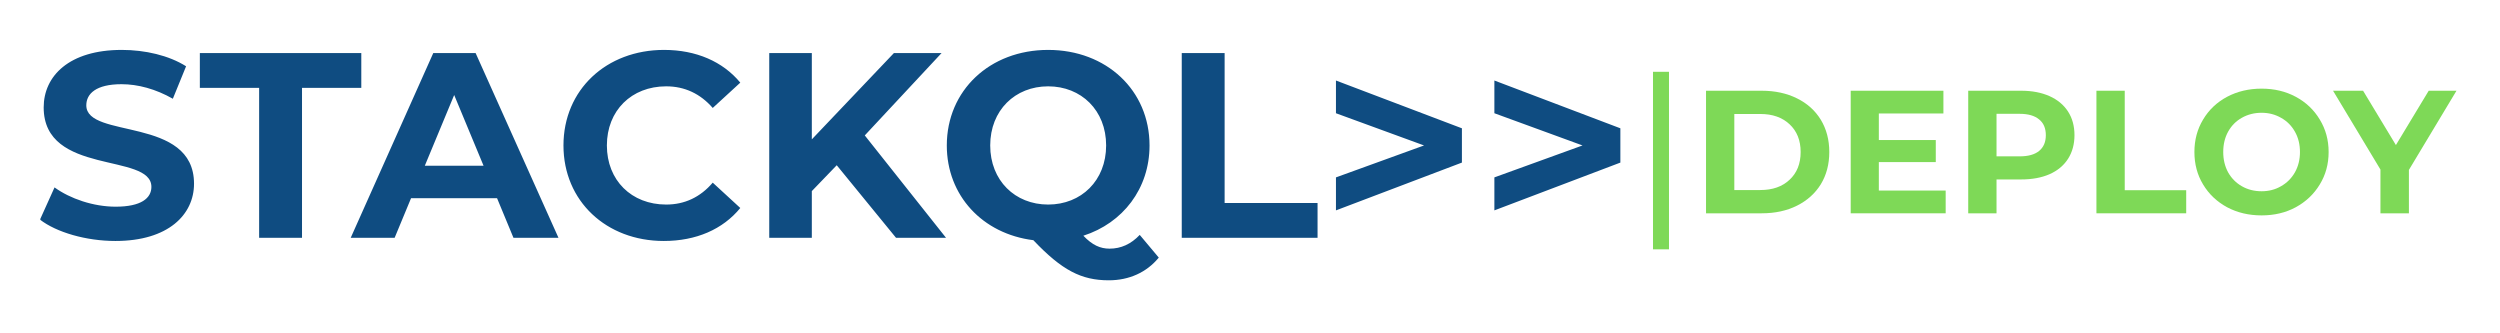 <svg xmlns="http://www.w3.org/2000/svg" xmlns:xlink="http://www.w3.org/1999/xlink" width="300" zoomAndPan="magnify" viewBox="0 0 224.88 30" height="40" preserveAspectRatio="xMidYMid meet" version="1.2"><defs><clipPath id="4ae2e8d5f7"><path d="M 3.57 4 L 145.828 4 L 145.828 25.363 L 3.57 25.363 Z M 3.57 4 "/></clipPath><clipPath id="aef9c0eae4"><path d="M 209 8 L 221.195 8 L 221.195 20 L 209 20 Z M 209 8 "/></clipPath></defs><g id="ae90e38c37"><path style="fill:none;stroke-width:2;stroke-linecap:butt;stroke-linejoin:miter;stroke:#7ed957;stroke-opacity:1;stroke-miterlimit:4;" d="M 0.001 0.998 L 22.19 0.998 " transform="matrix(0,0.72,-0.72,0,150.148,6.464)"/><g clip-rule="nonzero" clip-path="url(#4ae2e8d5f7)"><path style=" stroke:none;fill-rule:nonzero;fill:#0f4c81;fill-opacity:1;" d="M 10.328 21.688 C 15.09 21.688 17.402 19.312 17.402 16.535 C 17.402 10.43 7.707 12.543 7.707 9.48 C 7.707 8.434 8.59 7.578 10.875 7.578 C 12.352 7.578 13.949 8.008 15.496 8.887 L 16.688 5.965 C 15.141 4.988 12.996 4.492 10.898 4.492 C 6.16 4.492 3.871 6.844 3.871 9.668 C 3.871 15.844 13.566 13.707 13.566 16.82 C 13.566 17.84 12.637 18.602 10.352 18.602 C 8.352 18.602 6.254 17.887 4.848 16.867 L 3.539 19.766 C 5.016 20.906 7.684 21.688 10.328 21.688 Z M 23.262 21.402 L 27.121 21.402 L 27.121 7.91 L 32.457 7.91 L 32.457 4.777 L 17.926 4.777 L 17.926 7.91 L 23.262 7.91 Z M 46.152 21.402 L 50.203 21.402 L 42.746 4.777 L 38.934 4.777 L 31.504 21.402 L 35.457 21.402 L 36.934 17.84 L 44.676 17.84 Z M 38.172 14.918 L 40.816 8.551 L 43.461 14.918 Z M 59.68 21.688 C 62.586 21.688 64.992 20.645 66.566 18.719 L 64.086 16.438 C 62.969 17.746 61.562 18.41 59.895 18.41 C 56.773 18.41 54.559 16.227 54.559 13.09 C 54.559 9.953 56.773 7.77 59.895 7.77 C 61.562 7.77 62.969 8.434 64.086 9.715 L 66.566 7.438 C 64.992 5.535 62.586 4.492 59.703 4.492 C 54.512 4.492 50.652 8.078 50.652 13.09 C 50.652 18.102 54.512 21.688 59.68 21.688 Z M 80.582 21.402 L 85.082 21.402 L 77.77 12.188 L 84.68 4.777 L 80.391 4.777 L 73.004 12.543 L 73.004 4.777 L 69.172 4.777 L 69.172 21.402 L 73.004 21.402 L 73.004 17.199 L 75.246 14.871 Z M 102.516 21.141 C 101.73 21.973 100.824 22.379 99.801 22.379 C 98.969 22.379 98.254 22.066 97.441 21.215 C 100.992 20.074 103.398 16.984 103.398 13.09 C 103.398 8.125 99.516 4.492 94.273 4.492 C 89.012 4.492 85.152 8.148 85.152 13.09 C 85.152 17.602 88.367 21.047 92.941 21.617 C 95.512 24.324 97.254 25.227 99.73 25.227 C 101.562 25.227 103.137 24.516 104.23 23.184 Z M 89.059 13.09 C 89.059 9.93 91.297 7.77 94.273 7.77 C 97.254 7.77 99.492 9.93 99.492 13.09 C 99.492 16.25 97.254 18.41 94.273 18.41 C 91.297 18.41 89.059 16.25 89.059 13.09 Z M 106.297 21.402 L 118.52 21.402 L 118.52 18.27 L 110.156 18.27 L 110.156 4.777 L 106.297 4.777 Z M 120.176 7.246 L 120.176 10.191 L 128.105 13.09 L 120.176 15.965 L 120.176 18.934 L 131.512 14.633 L 131.512 11.547 Z M 134.434 7.246 L 134.434 10.191 L 142.367 13.09 L 134.434 15.965 L 134.434 18.934 L 145.773 14.633 L 145.773 11.547 Z M 134.434 7.246 "/></g><g style="fill:#7ed957;fill-opacity:1;"><g transform="translate(152.17, 19.197)"><path style="stroke:none" d="M 1.312 -11.031 L 6.328 -11.031 C 7.523 -11.031 8.582 -10.801 9.5 -10.344 C 10.414 -9.895 11.129 -9.254 11.641 -8.422 C 12.148 -7.586 12.406 -6.617 12.406 -5.516 C 12.406 -4.41 12.148 -3.441 11.641 -2.609 C 11.129 -1.785 10.414 -1.145 9.5 -0.688 C 8.582 -0.227 7.523 0 6.328 0 L 1.312 0 Z M 6.203 -2.094 C 7.297 -2.094 8.172 -2.398 8.828 -3.016 C 9.492 -3.629 9.828 -4.461 9.828 -5.516 C 9.828 -6.566 9.492 -7.398 8.828 -8.016 C 8.172 -8.629 7.297 -8.938 6.203 -8.938 L 3.859 -8.938 L 3.859 -2.094 Z M 6.203 -2.094 "/></g></g><g style="fill:#7ed957;fill-opacity:1;"><g transform="translate(165.191, 19.197)"><path style="stroke:none" d="M 9.859 -2.047 L 9.859 0 L 1.312 0 L 1.312 -11.031 L 9.656 -11.031 L 9.656 -8.984 L 3.844 -8.984 L 3.844 -6.594 L 8.969 -6.594 L 8.969 -4.609 L 3.844 -4.609 L 3.844 -2.047 Z M 9.859 -2.047 "/></g></g><g style="fill:#7ed957;fill-opacity:1;"><g transform="translate(175.768, 19.197)"><path style="stroke:none" d="M 6.078 -11.031 C 7.055 -11.031 7.906 -10.867 8.625 -10.547 C 9.352 -10.223 9.91 -9.758 10.297 -9.156 C 10.68 -8.562 10.875 -7.852 10.875 -7.031 C 10.875 -6.219 10.68 -5.508 10.297 -4.906 C 9.91 -4.301 9.352 -3.836 8.625 -3.516 C 7.906 -3.203 7.055 -3.047 6.078 -3.047 L 3.859 -3.047 L 3.859 0 L 1.312 0 L 1.312 -11.031 Z M 5.938 -5.125 C 6.707 -5.125 7.289 -5.285 7.688 -5.609 C 8.094 -5.941 8.297 -6.414 8.297 -7.031 C 8.297 -7.656 8.094 -8.129 7.688 -8.453 C 7.289 -8.785 6.707 -8.953 5.938 -8.953 L 3.859 -8.953 L 3.859 -5.125 Z M 5.938 -5.125 "/></g></g><g style="fill:#7ed957;fill-opacity:1;"><g transform="translate(187.307, 19.197)"><path style="stroke:none" d="M 1.312 -11.031 L 3.859 -11.031 L 3.859 -2.078 L 9.391 -2.078 L 9.391 0 L 1.312 0 Z M 1.312 -11.031 "/></g></g><g style="fill:#7ed957;fill-opacity:1;"><g transform="translate(196.828, 19.197)"><path style="stroke:none" d="M 6.656 0.188 C 5.508 0.188 4.473 -0.055 3.547 -0.547 C 2.629 -1.047 1.91 -1.727 1.391 -2.594 C 0.867 -3.457 0.609 -4.43 0.609 -5.516 C 0.609 -6.598 0.867 -7.57 1.391 -8.438 C 1.91 -9.312 2.629 -9.992 3.547 -10.484 C 4.473 -10.973 5.508 -11.219 6.656 -11.219 C 7.801 -11.219 8.828 -10.973 9.734 -10.484 C 10.648 -9.992 11.367 -9.312 11.891 -8.438 C 12.422 -7.57 12.688 -6.598 12.688 -5.516 C 12.688 -4.43 12.422 -3.457 11.891 -2.594 C 11.367 -1.727 10.648 -1.047 9.734 -0.547 C 8.828 -0.055 7.801 0.188 6.656 0.188 Z M 6.656 -1.984 C 7.301 -1.984 7.883 -2.133 8.406 -2.438 C 8.938 -2.738 9.352 -3.156 9.656 -3.688 C 9.957 -4.227 10.109 -4.836 10.109 -5.516 C 10.109 -6.203 9.957 -6.812 9.656 -7.344 C 9.352 -7.883 8.938 -8.301 8.406 -8.594 C 7.883 -8.895 7.301 -9.047 6.656 -9.047 C 6 -9.047 5.406 -8.895 4.875 -8.594 C 4.352 -8.301 3.941 -7.883 3.641 -7.344 C 3.348 -6.812 3.203 -6.203 3.203 -5.516 C 3.203 -4.836 3.348 -4.227 3.641 -3.688 C 3.941 -3.156 4.352 -2.738 4.875 -2.438 C 5.406 -2.133 6 -1.984 6.656 -1.984 Z M 6.656 -1.984 "/></g></g><g clip-rule="nonzero" clip-path="url(#aef9c0eae4)"><g style="fill:#7ed957;fill-opacity:1;"><g transform="translate(210.133, 19.197)"><path style="stroke:none" d="M 6.609 -3.906 L 6.609 0 L 4.047 0 L 4.047 -3.938 L -0.219 -11.031 L 2.484 -11.031 L 5.438 -6.141 L 8.391 -11.031 L 10.891 -11.031 Z M 6.609 -3.906 "/></g></g></g></g></svg>